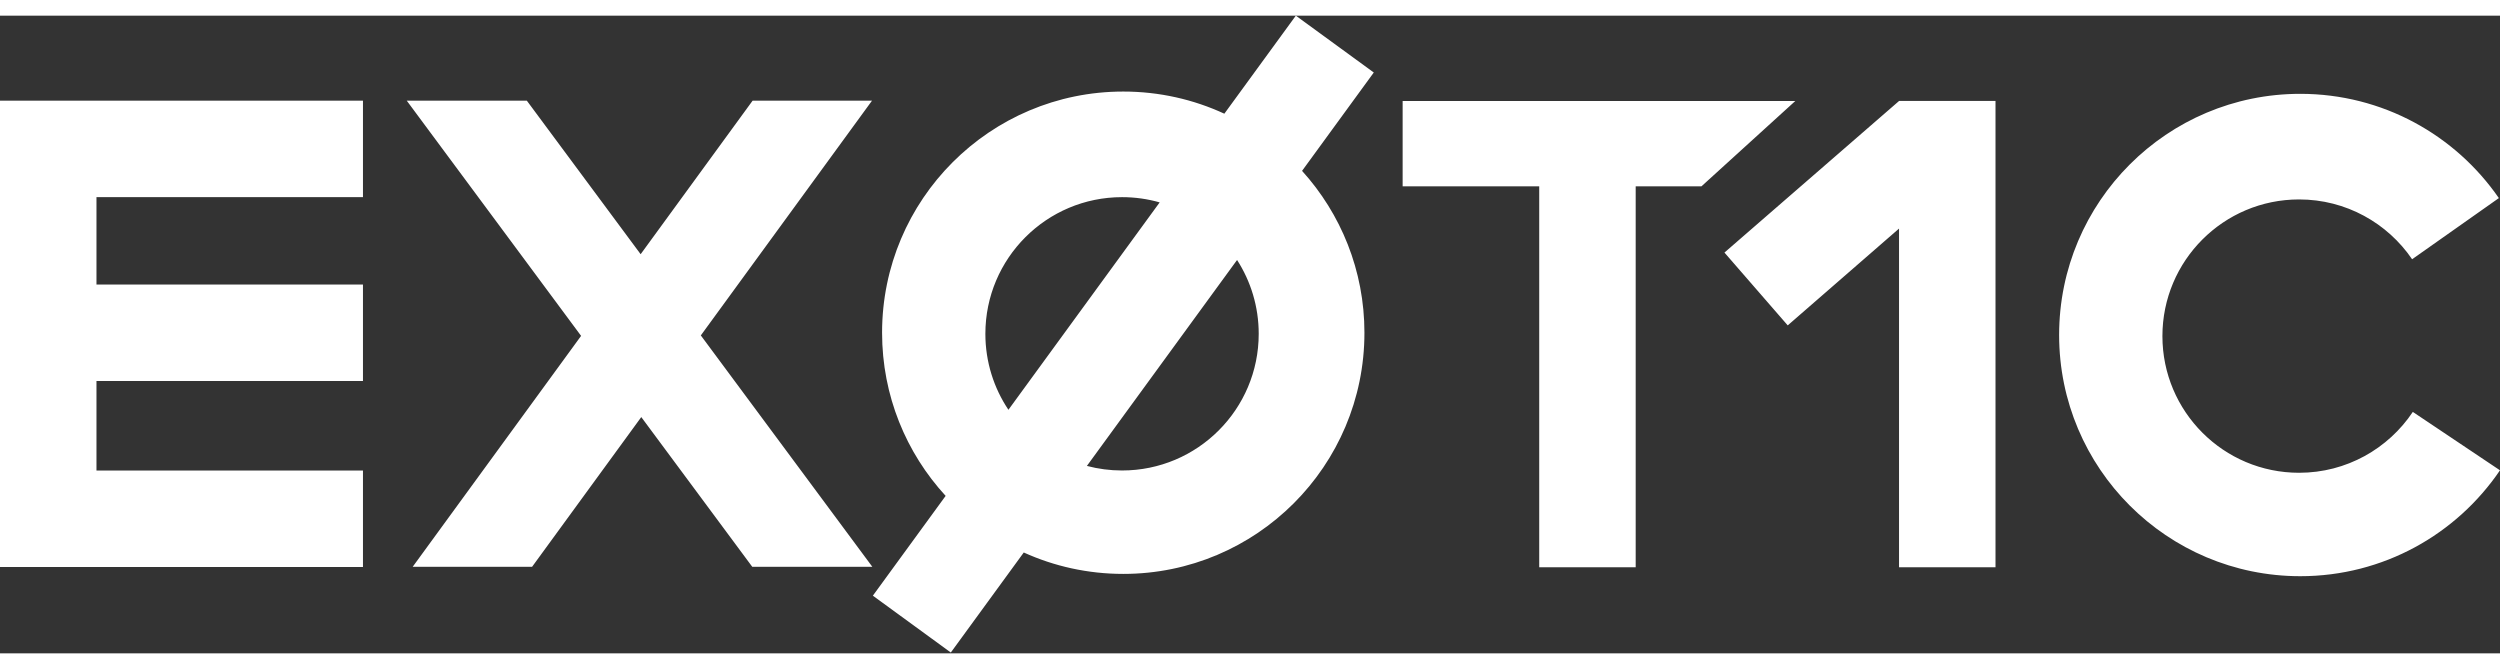 <svg width="71" height="19" viewBox="0 0 345 88" fill="none" xmlns="http://www.w3.org/2000/svg">
<rect x="0" y="0" width="345" height="88" fill="#333333" stroke="none"/>
<path fill-rule="evenodd" clip-rule="evenodd" d="M178.825 0L189.582 7.844L179.684 21.417C185.034 27.323 188.292 35.158 188.292 43.754C188.292 62.136 173.391 77.037 155.01 77.037C150.114 77.037 145.465 75.98 141.279 74.082L131.212 87.886L120.455 80.042L130.498 66.27C125.052 60.344 121.727 52.437 121.727 43.754C121.727 25.373 136.628 10.472 155.01 10.472C159.991 10.472 164.717 11.566 168.96 13.528L178.825 0ZM154.842 25.045C156.643 25.045 158.384 25.297 160.034 25.768L139.162 54.389C137.153 51.391 135.982 47.785 135.982 43.905C135.982 33.489 144.426 25.045 154.842 25.045ZM170.715 33.715L149.991 62.135C151.539 62.546 153.165 62.765 154.842 62.765C165.258 62.765 173.702 54.321 173.702 43.905C173.702 40.151 172.606 36.654 170.715 33.715ZM317.441 77.353C328.903 77.353 339.012 71.559 344.998 62.74L332.969 54.681C329.587 59.745 323.82 63.081 317.274 63.081C306.857 63.081 298.413 54.637 298.413 44.22C298.413 33.804 306.857 25.36 317.274 25.36C323.757 25.36 329.477 28.632 332.871 33.614L344.843 25.174C338.838 16.482 328.805 10.787 317.441 10.787C299.06 10.787 284.159 25.689 284.159 44.07C284.159 62.452 299.06 77.353 317.441 77.353ZM50.089 11.726V25.039H13.313V37.099H50.089V50.412H13.313V62.773L50.089 62.773V76.086H0.006L0.006 76.072H0V11.726L0.323 11.726L13.313 11.726H50.089ZM212.412 11.773H193.564L193.564 23.554H212.412V76.12H225.725V23.554H234.797L247.756 11.773H225.725H212.412ZM80.19 44.189L56.131 11.729H72.702L88.409 32.919L103.861 11.729H120.338L96.714 44.125L120.383 76.057H103.812L88.496 55.394L73.427 76.057H56.95L80.19 44.189ZM275.38 11.771H262.067V11.778H262.064L237.974 32.692L246.707 42.741L262.067 29.381V76.118H275.38V11.771Z" fill="white"/>
</svg>